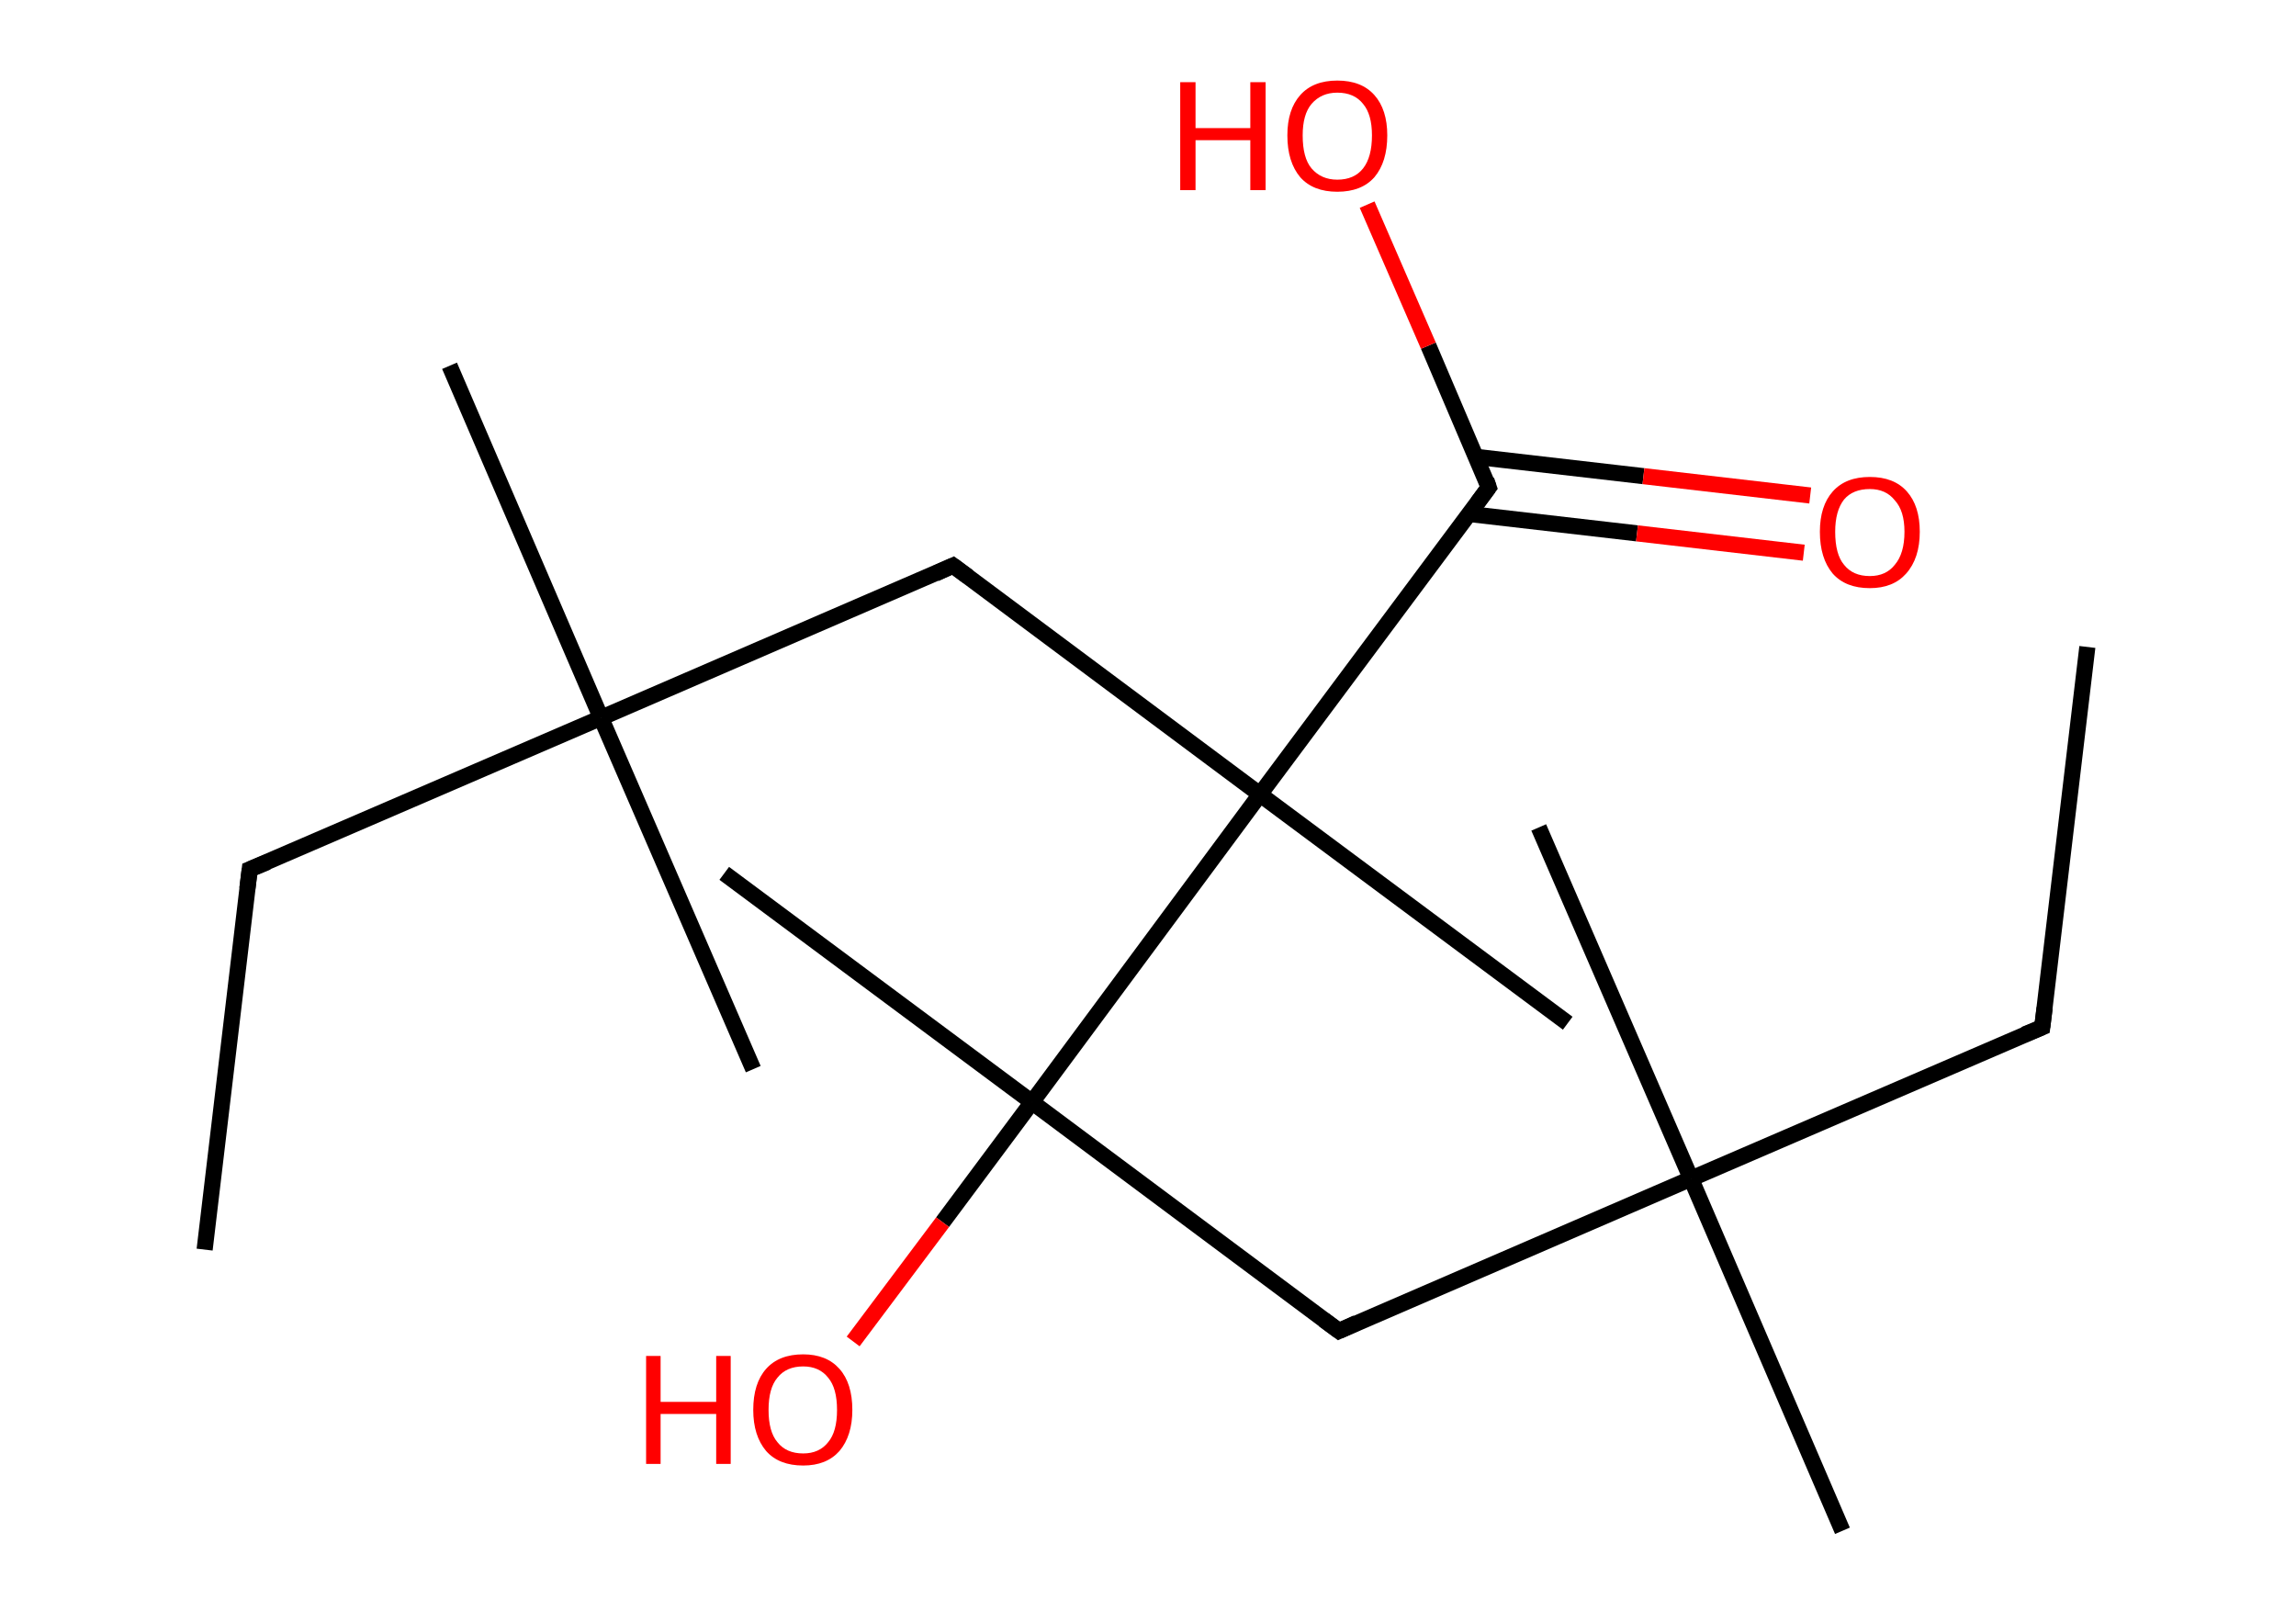 <?xml version='1.0' encoding='ASCII' standalone='yes'?>
<svg xmlns="http://www.w3.org/2000/svg" xmlns:rdkit="http://www.rdkit.org/xml" xmlns:xlink="http://www.w3.org/1999/xlink" version="1.1" baseProfile="full" xml:space="preserve" width="285px" height="200px" viewBox="0 0 285 200">
<!-- END OF HEADER -->
<rect style="opacity:1.0;fill:#FFFFFF;stroke:none" width="285.0" height="200.0" x="0.0" y="0.0"> </rect>
<path class="bond-0 atom-0 atom-1" d="M 259.1,80.3 L 253.5,127.5" style="fill:none;fill-rule:evenodd;stroke:#000000;stroke-width:2.0px;stroke-linecap:butt;stroke-linejoin:miter;stroke-opacity:1"/>
<path class="bond-1 atom-1 atom-2" d="M 253.5,127.5 L 209.9,146.3" style="fill:none;fill-rule:evenodd;stroke:#000000;stroke-width:2.0px;stroke-linecap:butt;stroke-linejoin:miter;stroke-opacity:1"/>
<path class="bond-2 atom-2 atom-3" d="M 209.9,146.3 L 191.0,102.7" style="fill:none;fill-rule:evenodd;stroke:#000000;stroke-width:2.0px;stroke-linecap:butt;stroke-linejoin:miter;stroke-opacity:1"/>
<path class="bond-3 atom-2 atom-4" d="M 209.9,146.3 L 228.7,190.0" style="fill:none;fill-rule:evenodd;stroke:#000000;stroke-width:2.0px;stroke-linecap:butt;stroke-linejoin:miter;stroke-opacity:1"/>
<path class="bond-4 atom-2 atom-5" d="M 209.9,146.3 L 166.2,165.2" style="fill:none;fill-rule:evenodd;stroke:#000000;stroke-width:2.0px;stroke-linecap:butt;stroke-linejoin:miter;stroke-opacity:1"/>
<path class="bond-5 atom-5 atom-6" d="M 166.2,165.2 L 128.1,136.8" style="fill:none;fill-rule:evenodd;stroke:#000000;stroke-width:2.0px;stroke-linecap:butt;stroke-linejoin:miter;stroke-opacity:1"/>
<path class="bond-6 atom-6 atom-7" d="M 128.1,136.8 L 89.9,108.4" style="fill:none;fill-rule:evenodd;stroke:#000000;stroke-width:2.0px;stroke-linecap:butt;stroke-linejoin:miter;stroke-opacity:1"/>
<path class="bond-7 atom-6 atom-8" d="M 128.1,136.8 L 117.0,151.7" style="fill:none;fill-rule:evenodd;stroke:#000000;stroke-width:2.0px;stroke-linecap:butt;stroke-linejoin:miter;stroke-opacity:1"/>
<path class="bond-7 atom-6 atom-8" d="M 117.0,151.7 L 105.9,166.5" style="fill:none;fill-rule:evenodd;stroke:#FF0000;stroke-width:2.0px;stroke-linecap:butt;stroke-linejoin:miter;stroke-opacity:1"/>
<path class="bond-8 atom-6 atom-9" d="M 128.1,136.8 L 156.4,98.6" style="fill:none;fill-rule:evenodd;stroke:#000000;stroke-width:2.0px;stroke-linecap:butt;stroke-linejoin:miter;stroke-opacity:1"/>
<path class="bond-9 atom-9 atom-10" d="M 156.4,98.6 L 194.6,127.0" style="fill:none;fill-rule:evenodd;stroke:#000000;stroke-width:2.0px;stroke-linecap:butt;stroke-linejoin:miter;stroke-opacity:1"/>
<path class="bond-10 atom-9 atom-11" d="M 156.4,98.6 L 118.3,70.2" style="fill:none;fill-rule:evenodd;stroke:#000000;stroke-width:2.0px;stroke-linecap:butt;stroke-linejoin:miter;stroke-opacity:1"/>
<path class="bond-11 atom-11 atom-12" d="M 118.3,70.2 L 74.6,89.1" style="fill:none;fill-rule:evenodd;stroke:#000000;stroke-width:2.0px;stroke-linecap:butt;stroke-linejoin:miter;stroke-opacity:1"/>
<path class="bond-12 atom-12 atom-13" d="M 74.6,89.1 L 55.8,45.4" style="fill:none;fill-rule:evenodd;stroke:#000000;stroke-width:2.0px;stroke-linecap:butt;stroke-linejoin:miter;stroke-opacity:1"/>
<path class="bond-13 atom-12 atom-14" d="M 74.6,89.1 L 93.5,132.7" style="fill:none;fill-rule:evenodd;stroke:#000000;stroke-width:2.0px;stroke-linecap:butt;stroke-linejoin:miter;stroke-opacity:1"/>
<path class="bond-14 atom-12 atom-15" d="M 74.6,89.1 L 31.0,107.9" style="fill:none;fill-rule:evenodd;stroke:#000000;stroke-width:2.0px;stroke-linecap:butt;stroke-linejoin:miter;stroke-opacity:1"/>
<path class="bond-15 atom-15 atom-16" d="M 31.0,107.9 L 25.4,155.1" style="fill:none;fill-rule:evenodd;stroke:#000000;stroke-width:2.0px;stroke-linecap:butt;stroke-linejoin:miter;stroke-opacity:1"/>
<path class="bond-16 atom-9 atom-17" d="M 156.4,98.6 L 184.8,60.5" style="fill:none;fill-rule:evenodd;stroke:#000000;stroke-width:2.0px;stroke-linecap:butt;stroke-linejoin:miter;stroke-opacity:1"/>
<path class="bond-17 atom-17 atom-18" d="M 182.4,63.8 L 203.2,66.2" style="fill:none;fill-rule:evenodd;stroke:#000000;stroke-width:2.0px;stroke-linecap:butt;stroke-linejoin:miter;stroke-opacity:1"/>
<path class="bond-17 atom-17 atom-18" d="M 203.2,66.2 L 223.9,68.6" style="fill:none;fill-rule:evenodd;stroke:#FF0000;stroke-width:2.0px;stroke-linecap:butt;stroke-linejoin:miter;stroke-opacity:1"/>
<path class="bond-17 atom-17 atom-18" d="M 183.2,56.7 L 204.0,59.1" style="fill:none;fill-rule:evenodd;stroke:#000000;stroke-width:2.0px;stroke-linecap:butt;stroke-linejoin:miter;stroke-opacity:1"/>
<path class="bond-17 atom-17 atom-18" d="M 204.0,59.1 L 224.7,61.5" style="fill:none;fill-rule:evenodd;stroke:#FF0000;stroke-width:2.0px;stroke-linecap:butt;stroke-linejoin:miter;stroke-opacity:1"/>
<path class="bond-18 atom-17 atom-19" d="M 184.8,60.5 L 177.3,42.9" style="fill:none;fill-rule:evenodd;stroke:#000000;stroke-width:2.0px;stroke-linecap:butt;stroke-linejoin:miter;stroke-opacity:1"/>
<path class="bond-18 atom-17 atom-19" d="M 177.3,42.9 L 169.7,25.4" style="fill:none;fill-rule:evenodd;stroke:#FF0000;stroke-width:2.0px;stroke-linecap:butt;stroke-linejoin:miter;stroke-opacity:1"/>
<path d="M 253.8,125.1 L 253.5,127.5 L 251.3,128.4" style="fill:none;stroke:#000000;stroke-width:2.0px;stroke-linecap:butt;stroke-linejoin:miter;stroke-opacity:1;"/>
<path d="M 168.4,164.2 L 166.2,165.2 L 164.3,163.8" style="fill:none;stroke:#000000;stroke-width:2.0px;stroke-linecap:butt;stroke-linejoin:miter;stroke-opacity:1;"/>
<path d="M 120.2,71.6 L 118.3,70.2 L 116.1,71.2" style="fill:none;stroke:#000000;stroke-width:2.0px;stroke-linecap:butt;stroke-linejoin:miter;stroke-opacity:1;"/>
<path d="M 33.2,107.0 L 31.0,107.9 L 30.7,110.3" style="fill:none;stroke:#000000;stroke-width:2.0px;stroke-linecap:butt;stroke-linejoin:miter;stroke-opacity:1;"/>
<path d="M 183.4,62.4 L 184.8,60.5 L 184.5,59.6" style="fill:none;stroke:#000000;stroke-width:2.0px;stroke-linecap:butt;stroke-linejoin:miter;stroke-opacity:1;"/>
<path class="atom-8" d="M 80.2 168.3 L 82.0 168.3 L 82.0 174.0 L 88.9 174.0 L 88.9 168.3 L 90.7 168.3 L 90.7 181.7 L 88.9 181.7 L 88.9 175.5 L 82.0 175.5 L 82.0 181.7 L 80.2 181.7 L 80.2 168.3 " fill="#FF0000"/>
<path class="atom-8" d="M 93.5 175.0 Q 93.5 171.7, 95.1 169.9 Q 96.7 168.1, 99.7 168.1 Q 102.6 168.1, 104.2 169.9 Q 105.8 171.7, 105.8 175.0 Q 105.8 178.2, 104.2 180.1 Q 102.6 181.9, 99.7 181.9 Q 96.7 181.9, 95.1 180.1 Q 93.5 178.2, 93.5 175.0 M 99.7 180.4 Q 101.7 180.4, 102.8 179.0 Q 103.9 177.7, 103.9 175.0 Q 103.9 172.3, 102.8 171.0 Q 101.7 169.6, 99.7 169.6 Q 97.6 169.6, 96.5 171.0 Q 95.4 172.3, 95.4 175.0 Q 95.4 177.7, 96.5 179.0 Q 97.6 180.4, 99.7 180.4 " fill="#FF0000"/>
<path class="atom-18" d="M 225.9 66.0 Q 225.9 62.8, 227.5 61.0 Q 229.1 59.2, 232.1 59.2 Q 235.1 59.2, 236.7 61.0 Q 238.3 62.8, 238.3 66.0 Q 238.3 69.3, 236.6 71.2 Q 235.0 73.0, 232.1 73.0 Q 229.1 73.0, 227.5 71.2 Q 225.9 69.3, 225.9 66.0 M 232.1 71.5 Q 234.1 71.5, 235.2 70.1 Q 236.4 68.7, 236.4 66.0 Q 236.4 63.4, 235.2 62.1 Q 234.1 60.7, 232.1 60.7 Q 230.0 60.7, 228.9 62.0 Q 227.8 63.4, 227.8 66.0 Q 227.8 68.8, 228.9 70.1 Q 230.0 71.5, 232.1 71.5 " fill="#FF0000"/>
<path class="atom-19" d="M 146.5 10.2 L 148.4 10.2 L 148.4 15.9 L 155.2 15.9 L 155.2 10.2 L 157.1 10.2 L 157.1 23.6 L 155.2 23.6 L 155.2 17.4 L 148.4 17.4 L 148.4 23.6 L 146.5 23.6 L 146.5 10.2 " fill="#FF0000"/>
<path class="atom-19" d="M 159.8 16.8 Q 159.8 13.6, 161.4 11.8 Q 163.0 10.0, 166.0 10.0 Q 169.0 10.0, 170.6 11.8 Q 172.2 13.6, 172.2 16.8 Q 172.2 20.1, 170.6 22.0 Q 169.0 23.8, 166.0 23.8 Q 163.0 23.8, 161.4 22.0 Q 159.8 20.1, 159.8 16.8 M 166.0 22.3 Q 168.1 22.3, 169.2 20.9 Q 170.3 19.5, 170.3 16.8 Q 170.3 14.2, 169.2 12.9 Q 168.1 11.5, 166.0 11.5 Q 164.0 11.5, 162.8 12.9 Q 161.7 14.2, 161.7 16.8 Q 161.7 19.6, 162.8 20.9 Q 164.0 22.3, 166.0 22.3 " fill="#FF0000"/>
</svg>
